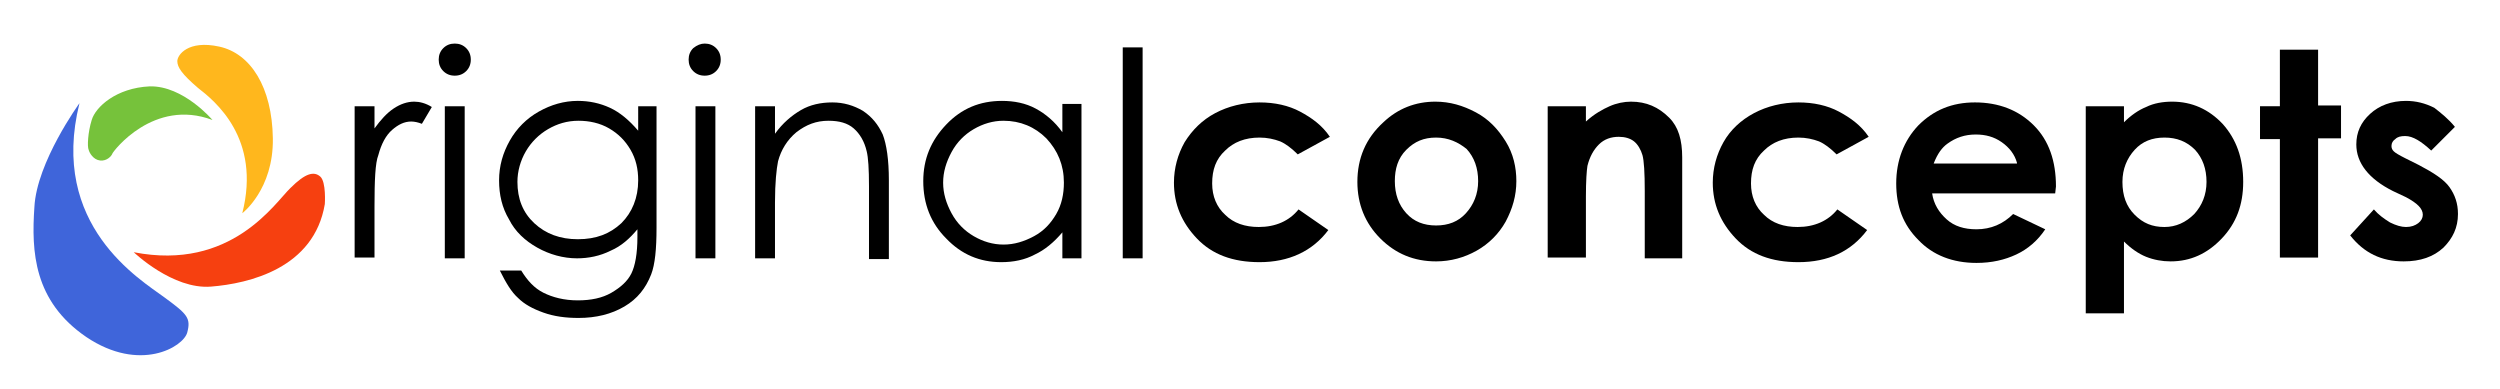 <?xml version="1.0" encoding="utf-8"?>
<!-- Generator: Adobe Illustrator 23.0.1, SVG Export Plug-In . SVG Version: 6.00 Build 0)  -->
<svg version="1.1" xmlns="http://www.w3.org/2000/svg" xmlns:xlink="http://www.w3.org/1999/xlink" x="0px" y="0px"
	 viewBox="0 0 327.1 50.9" style="enable-background:new 0 0 327.1 50.9;" xml:space="preserve">
<style type="text/css">
	.st0{fill:#3F65DA;}
	.st1{fill:#F64010;}
	.st2{fill:#FFB71D;}
	.st3{fill:#76C23B;}
</style>
<g id="Layer_1">
</g>
<g id="Layer_2">
	<g>
		<path d="M46.4,13.9H49v2.9c0.8-1.1,1.6-2,2.5-2.6c0.9-0.6,1.8-0.9,2.7-0.9c0.7,0,1.5,0.2,2.3,0.7l-1.3,2.2c-0.5-0.2-1-0.3-1.4-0.3
			c-0.9,0-1.7,0.4-2.5,1.1c-0.8,0.7-1.4,1.8-1.8,3.3C49.1,21.3,49,23.6,49,27v6.7h-2.6V13.9z"/>
		<path d="M59.5,5.7c0.6,0,1.1,0.2,1.5,0.6c0.4,0.4,0.6,0.9,0.6,1.5c0,0.6-0.2,1.1-0.6,1.5c-0.4,0.4-0.9,0.6-1.5,0.6
			c-0.6,0-1.1-0.2-1.5-0.6s-0.6-0.9-0.6-1.5c0-0.6,0.2-1.1,0.6-1.5C58.4,5.9,58.9,5.7,59.5,5.7z M58.2,13.9h2.6v19.9h-2.6V13.9z"/>
		<path d="M83.3,13.9h2.6v15.9c0,2.8-0.2,4.8-0.7,6.1c-0.7,1.8-1.8,3.2-3.5,4.2c-1.7,1-3.7,1.5-6,1.5c-1.7,0-3.2-0.2-4.6-0.7
			c-1.4-0.5-2.5-1.1-3.3-1.9c-0.9-0.8-1.6-2-2.4-3.6h2.8c0.8,1.3,1.7,2.3,2.9,2.9c1.2,0.6,2.7,1,4.5,1c1.7,0,3.2-0.3,4.4-1
			c1.2-0.7,2.1-1.5,2.6-2.5c0.5-1,0.8-2.6,0.8-4.8v-1c-1,1.2-2.1,2.2-3.5,2.8c-1.4,0.7-2.9,1-4.4,1c-1.8,0-3.6-0.5-5.2-1.4
			c-1.6-0.9-2.9-2.1-3.7-3.7c-0.9-1.5-1.3-3.2-1.3-5.1s0.5-3.6,1.4-5.2c0.9-1.6,2.2-2.9,3.8-3.8c1.6-0.9,3.3-1.4,5.1-1.4
			c1.5,0,2.9,0.3,4.2,0.9c1.3,0.6,2.5,1.6,3.7,3V13.9z M75.7,15.8c-1.5,0-2.8,0.4-4,1.1c-1.2,0.7-2.2,1.7-2.9,2.9
			c-0.7,1.2-1.1,2.6-1.1,4c0,2.2,0.7,4,2.2,5.4c1.5,1.4,3.4,2.1,5.7,2.1c2.4,0,4.2-0.7,5.7-2.1c1.4-1.4,2.2-3.3,2.2-5.6
			c0-1.5-0.3-2.8-1-4s-1.6-2.1-2.8-2.8S77.1,15.8,75.7,15.8z"/>
		<path d="M92.2,5.7c0.6,0,1.1,0.2,1.5,0.6c0.4,0.4,0.6,0.9,0.6,1.5c0,0.6-0.2,1.1-0.6,1.5c-0.4,0.4-0.9,0.6-1.5,0.6
			c-0.6,0-1.1-0.2-1.5-0.6s-0.6-0.9-0.6-1.5c0-0.6,0.2-1.1,0.6-1.5C91.2,5.9,91.7,5.7,92.2,5.7z M91,13.9h2.6v19.9H91V13.9z"/>
		<path d="M98.8,13.9h2.6v3.6c1-1.4,2.2-2.4,3.4-3.1c1.2-0.7,2.6-1,4.1-1c1.5,0,2.8,0.4,4,1.1c1.2,0.8,2,1.8,2.6,3.1
			c0.5,1.3,0.8,3.3,0.8,6v10.3h-2.6v-9.5c0-2.3-0.1-3.8-0.3-4.6c-0.3-1.3-0.9-2.3-1.7-3c-0.8-0.7-1.9-1-3.3-1
			c-1.6,0-2.9,0.5-4.2,1.5c-1.2,1-2,2.3-2.4,3.8c-0.2,1-0.4,2.8-0.4,5.4v7.3h-2.6V13.9z"/>
		<path d="M141.5,13.9v19.9H139v-3.4c-1.1,1.3-2.3,2.3-3.6,2.9c-1.3,0.7-2.8,1-4.4,1c-2.8,0-5.2-1-7.2-3.1c-2-2-3-4.5-3-7.5
			c0-2.9,1-5.3,3-7.4s4.4-3.1,7.3-3.1c1.6,0,3.1,0.3,4.4,1s2.5,1.7,3.5,3.1v-3.7H141.5z M131.3,15.8c-1.4,0-2.7,0.4-3.9,1.1
			c-1.2,0.7-2.2,1.7-2.9,3c-0.7,1.3-1.1,2.6-1.1,4c0,1.4,0.4,2.7,1.1,4s1.7,2.3,2.9,3c1.2,0.7,2.5,1.1,3.9,1.1c1.4,0,2.7-0.4,4-1.1
			c1.3-0.7,2.2-1.7,2.9-2.9c0.7-1.2,1-2.6,1-4.1c0-2.3-0.8-4.2-2.3-5.8C135.4,16.6,133.5,15.8,131.3,15.8z"/>
		<path d="M146.9,6.2h2.6v27.6h-2.6V6.2z"/>
		<path d="M174,17.9l-4.2,2.3c-0.8-0.8-1.6-1.4-2.3-1.7c-0.8-0.3-1.7-0.5-2.7-0.5c-1.9,0-3.4,0.6-4.5,1.7c-1.2,1.1-1.7,2.5-1.7,4.3
			c0,1.7,0.6,3.1,1.7,4.1c1.1,1.1,2.6,1.6,4.4,1.6c2.2,0,4-0.8,5.2-2.3l3.9,2.7c-2.1,2.8-5.2,4.2-9,4.2c-3.5,0-6.2-1-8.2-3.1
			c-2-2.1-3-4.5-3-7.3c0-1.9,0.5-3.7,1.4-5.3c1-1.6,2.3-2.9,4-3.8c1.7-0.9,3.7-1.4,5.8-1.4c2,0,3.8,0.4,5.3,1.2S173,16.4,174,17.9z"
			/>
		<path d="M187.8,13.3c1.9,0,3.6,0.5,5.3,1.4c1.7,0.9,2.9,2.2,3.9,3.8s1.4,3.4,1.4,5.2c0,1.9-0.5,3.6-1.4,5.3
			c-0.9,1.6-2.2,2.9-3.8,3.8c-1.6,0.9-3.4,1.4-5.3,1.4c-2.9,0-5.3-1-7.3-3c-2-2-3-4.5-3-7.4c0-3.1,1.1-5.7,3.4-7.8
			C182.9,14.2,185.2,13.3,187.8,13.3z M187.9,18c-1.6,0-2.8,0.5-3.9,1.6s-1.5,2.5-1.5,4.1c0,1.7,0.5,3.1,1.5,4.2
			c1,1.1,2.3,1.6,3.9,1.6s2.9-0.5,3.9-1.6c1-1.1,1.6-2.5,1.6-4.2c0-1.7-0.5-3.1-1.5-4.2C190.8,18.6,189.5,18,187.9,18z"/>
		<path d="M202.5,13.9h5v2c1.1-1,2.2-1.6,3.1-2s1.9-0.6,2.8-0.6c2,0,3.6,0.7,5,2.1c1.2,1.2,1.7,2.9,1.7,5.2v13.2h-4.9V25
			c0-2.4-0.1-4-0.3-4.7s-0.6-1.4-1.1-1.8c-0.5-0.4-1.2-0.6-2-0.6c-1,0-1.9,0.3-2.6,1c-0.7,0.7-1.2,1.6-1.5,2.8c-0.1,0.6-0.2,2-0.2,4
			v8h-5V13.9z"/>
		<path d="M244.5,17.9l-4.2,2.3c-0.8-0.8-1.6-1.4-2.3-1.7c-0.8-0.3-1.7-0.5-2.7-0.5c-1.9,0-3.4,0.6-4.5,1.7
			c-1.2,1.1-1.7,2.5-1.7,4.3c0,1.7,0.6,3.1,1.7,4.1c1.1,1.1,2.6,1.6,4.4,1.6c2.2,0,4-0.8,5.2-2.3l3.9,2.7c-2.1,2.8-5.1,4.2-9,4.2
			c-3.5,0-6.2-1-8.2-3.1c-2-2.1-3-4.5-3-7.3c0-1.9,0.5-3.7,1.4-5.3s2.3-2.9,4-3.8c1.7-0.9,3.7-1.4,5.8-1.4c2,0,3.8,0.4,5.3,1.2
			S243.5,16.4,244.5,17.9z"/>
		<path d="M268.9,25.3h-16.1c0.2,1.4,0.9,2.5,1.9,3.4s2.3,1.3,3.9,1.3c1.9,0,3.5-0.7,4.8-2l4.2,2c-1,1.5-2.3,2.6-3.8,3.3
			c-1.5,0.7-3.2,1.1-5.2,1.1c-3.1,0-5.7-1-7.6-3c-2-2-2.9-4.4-2.9-7.4c0-3,1-5.6,2.9-7.6c2-2,4.4-3,7.4-3c3.1,0,5.7,1,7.7,3
			c2,2,2.9,4.7,2.9,8L268.9,25.3z M263.9,21.3c-0.3-1.1-1-2-2-2.7c-1-0.7-2.1-1-3.4-1c-1.4,0-2.6,0.4-3.7,1.2
			c-0.7,0.5-1.3,1.3-1.8,2.6H263.9z"/>
		<path d="M277.9,13.9V16c0.9-0.9,1.9-1.6,2.9-2c1-0.5,2.2-0.7,3.4-0.7c2.6,0,4.8,1,6.6,2.9c1.8,2,2.7,4.5,2.7,7.6
			c0,3-0.9,5.4-2.8,7.4c-1.9,2-4.1,3-6.7,3c-1.1,0-2.2-0.2-3.2-0.6c-1-0.4-2-1.1-2.9-2v9.4h-5V13.9H277.9z M283.2,18
			c-1.6,0-2.9,0.5-3.9,1.6s-1.6,2.5-1.6,4.2c0,1.8,0.5,3.2,1.6,4.3s2.3,1.6,3.9,1.6c1.5,0,2.8-0.6,3.9-1.7c1-1.1,1.6-2.5,1.6-4.2
			c0-1.7-0.5-3.1-1.5-4.2C286.1,18.5,284.8,18,283.2,18z"/>
		<path d="M298.3,6.5h5v7.3h3v4.3h-3v15.6h-5V18.2h-2.6v-4.3h2.6V6.5z"/>
		<path d="M321.2,16.6l-3.1,3.1c-1.3-1.2-2.4-1.9-3.4-1.9c-0.6,0-1,0.1-1.3,0.4c-0.3,0.2-0.5,0.5-0.5,0.9c0,0.3,0.1,0.5,0.3,0.7
			c0.2,0.2,0.7,0.5,1.5,0.9l1.8,0.9c1.9,1,3.3,1.9,4,2.9c0.7,1,1.1,2.1,1.1,3.5c0,1.8-0.7,3.2-1.9,4.4c-1.3,1.2-3,1.8-5.2,1.8
			c-2.9,0-5.2-1.1-7-3.4l3.1-3.4c0.6,0.7,1.3,1.2,2.1,1.7c0.8,0.4,1.5,0.6,2.1,0.6c0.7,0,1.2-0.2,1.6-0.5c0.4-0.3,0.6-0.7,0.6-1.1
			c0-0.8-0.7-1.5-2.2-2.3l-1.7-0.8c-3.2-1.6-4.8-3.7-4.8-6.1c0-1.6,0.6-2.9,1.8-4c1.2-1.1,2.8-1.7,4.7-1.7c1.3,0,2.5,0.3,3.7,0.9
			C319.4,14.8,320.4,15.6,321.2,16.6z"/>
	</g>
	<g>
		<path class="st0" d="M10.4,13.5c0,0-5.6,7.7-5.9,13.6c-0.4,5.8-0.1,12.3,6.8,17c7,4.7,12.7,1.3,13.2-0.6c0.5-1.9,0-2.4-3-4.6
			C18.4,36.6,6.4,29.5,10.4,13.5z"/>
		<path class="st1" d="M17.5,33c0,0,5.1,4.9,10.1,4.5c5-0.4,13.5-2.4,14.9-10.8c0,0,0.2-2.9-0.6-3.6c-0.8-0.7-1.9-0.5-3.9,1.5
			C36,26.5,30.3,35.5,17.5,33z"/>
		<path class="st2" d="M31.7,27.9c0,0,4.1-3.1,4-9.8c-0.1-6.7-2.9-11.1-7-12c-4.1-0.9-5.5,1.1-5.5,1.9c0,0.8,0.6,1.7,2.7,3.5
			C28.1,13.2,34.2,18.1,31.7,27.9z"/>
		<path class="st3" d="M27.8,15.7c0,0-3.8-4.5-8.2-4.4c-4.4,0.2-7.1,2.7-7.6,4.4c-0.5,1.6-0.6,3.5-0.4,3.9c0.1,0.4,0.6,1.3,1.5,1.4
			c0.9,0.1,1.5-0.6,1.6-0.9C14.8,19.8,20.1,12.8,27.8,15.7z"/>
	</g>
</g>
</svg>
